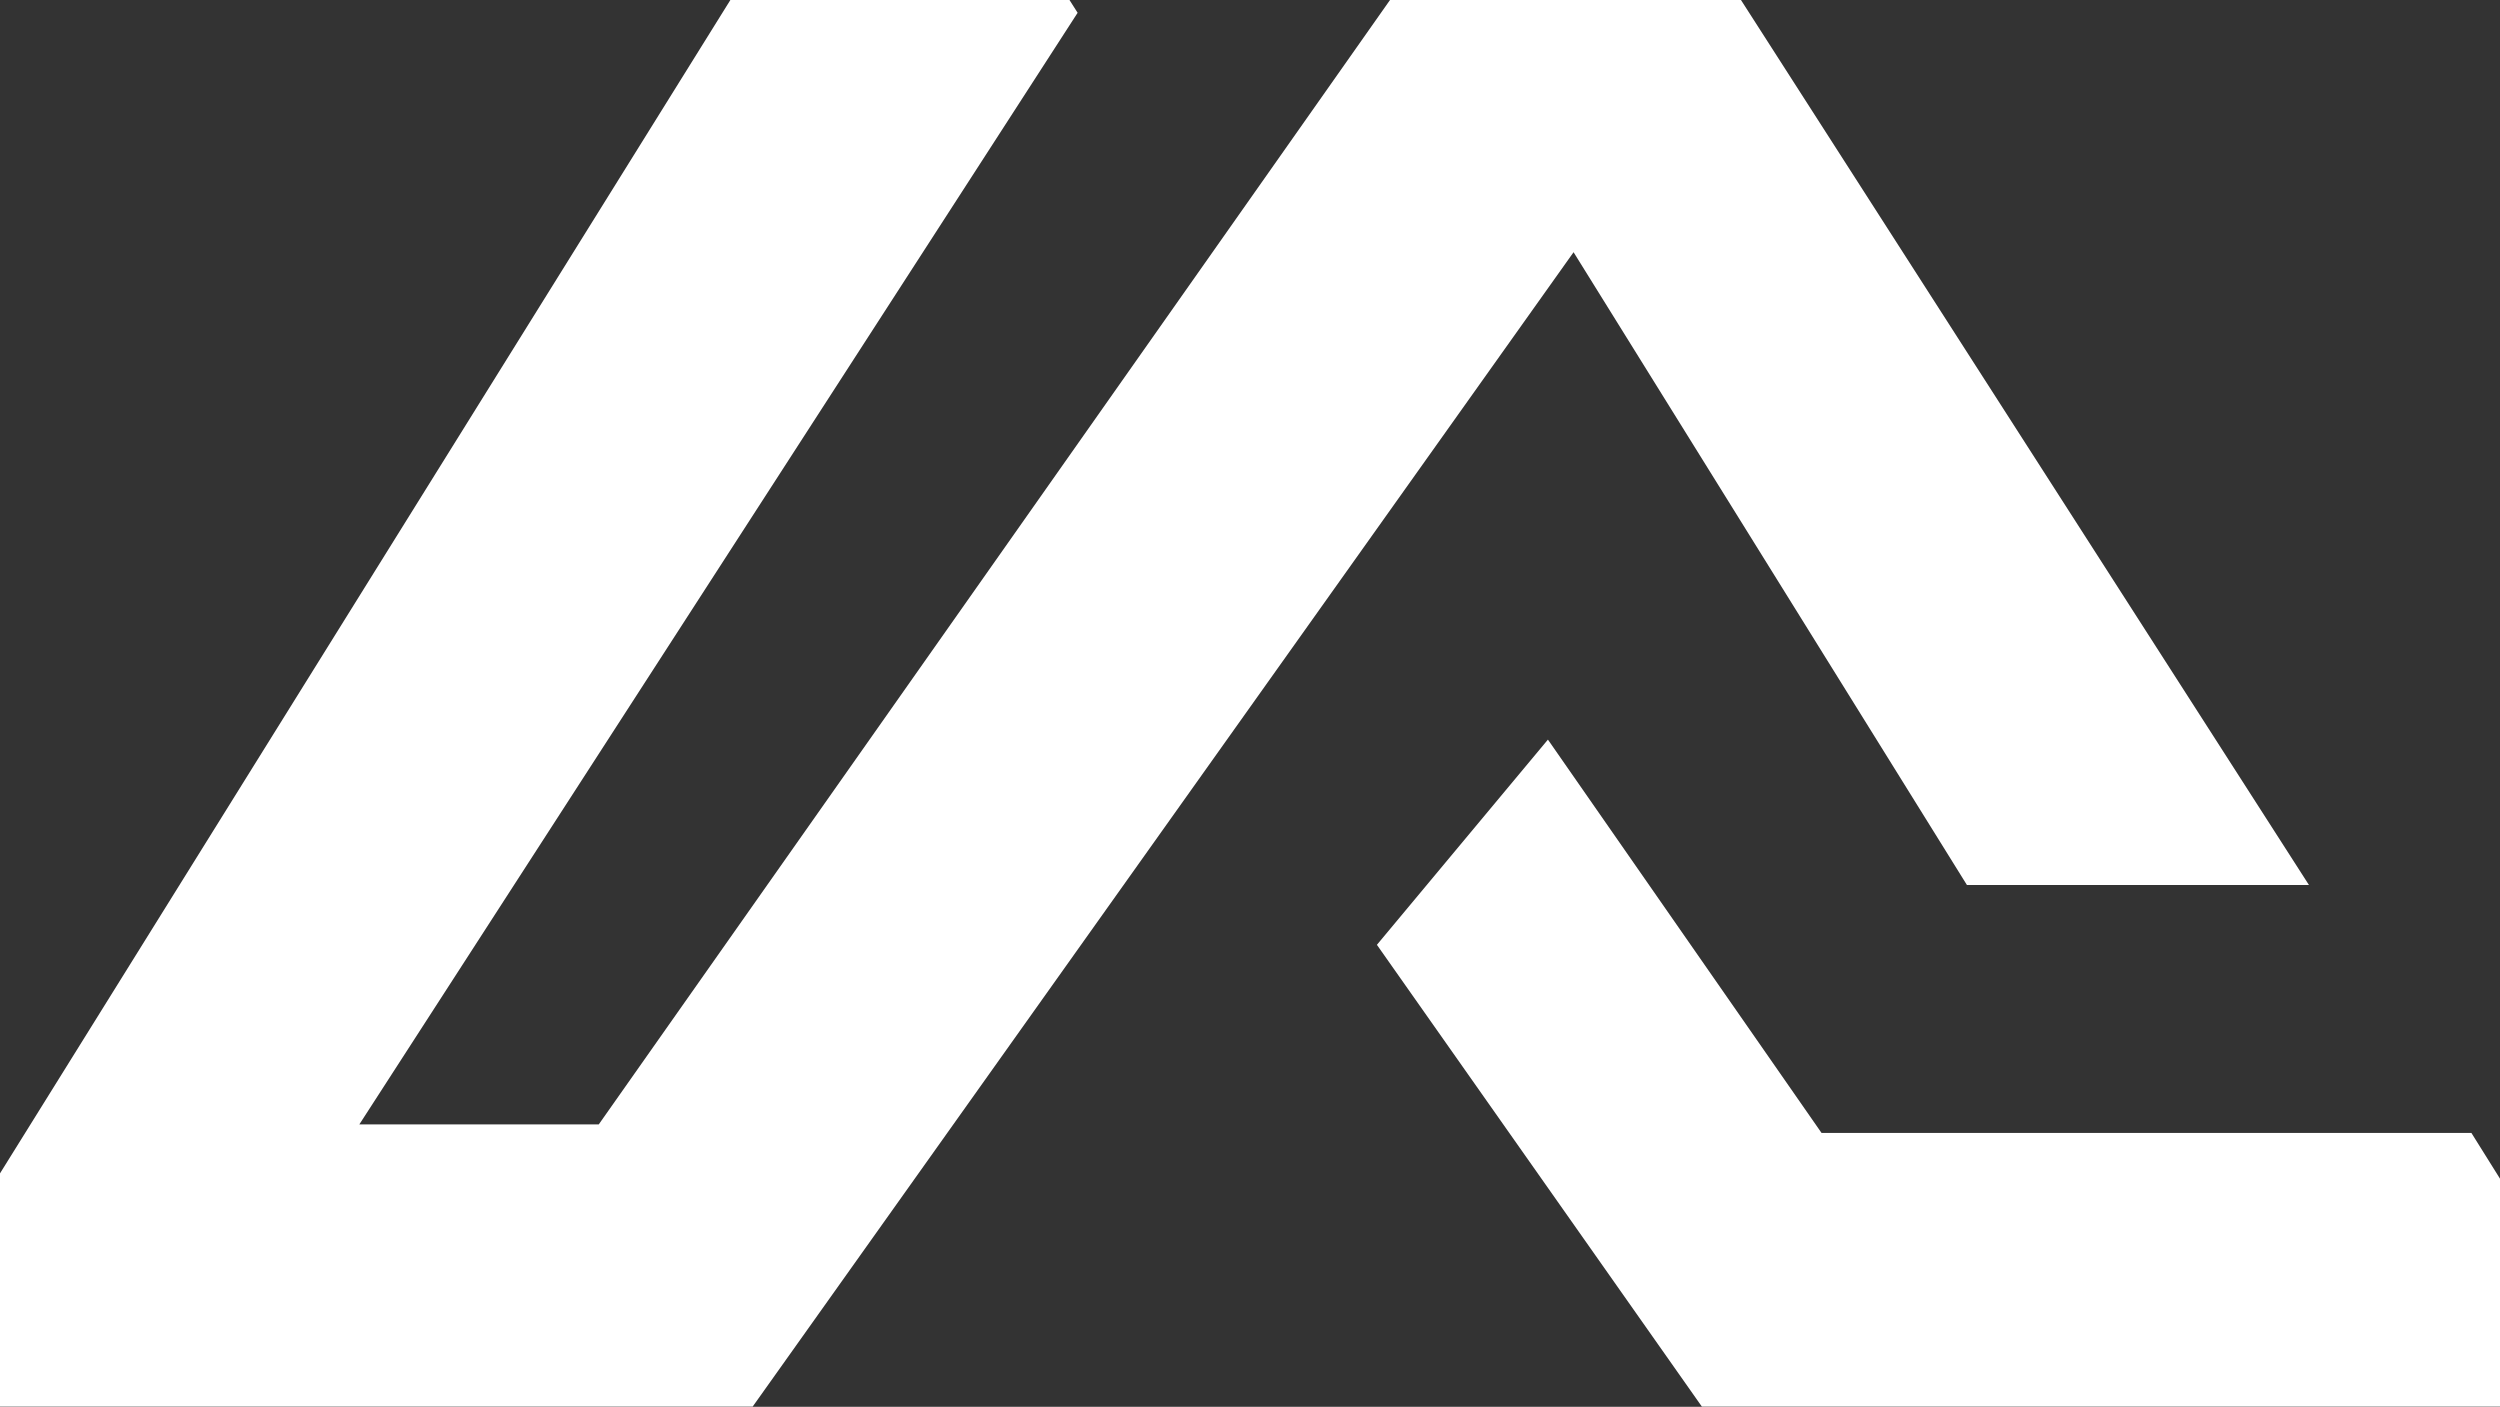 <?xml version="1.0" encoding="UTF-8" standalone="no"?><!DOCTYPE svg PUBLIC "-//W3C//DTD SVG 1.1//EN" "http://www.w3.org/Graphics/SVG/1.1/DTD/svg11.dtd"><svg width="100%" height="100%" viewBox="0 0 1921 1081" version="1.1" xmlns="http://www.w3.org/2000/svg" xmlns:xlink="http://www.w3.org/1999/xlink" xml:space="preserve" xmlns:serif="http://www.serif.com/" style="fill-rule:evenodd;clip-rule:evenodd;stroke-linejoin:round;stroke-miterlimit:1.414;"><rect x="0" y="0" width="1921" height="1081" fill="#333333" stroke="none"/><g id="bg_image"><path d="M690.065,-207l-801.596,1287.81l689.898,0l630.764,-887.012l302.242,486.214l262.817,0l-565.059,-880.442l-749.032,1064.41l-183.973,0l551.918,-854.159l-137.979,-216.825Z" style="fill:#fff;fill-rule:nonzero;"/><path d="M1189.42,568.314l210.255,302.24l499.354,0l131.41,210.255l-722.75,0l-249.678,-354.805l131.409,-157.69Z" style="fill:#fff;fill-rule:nonzero;"/></g></svg>